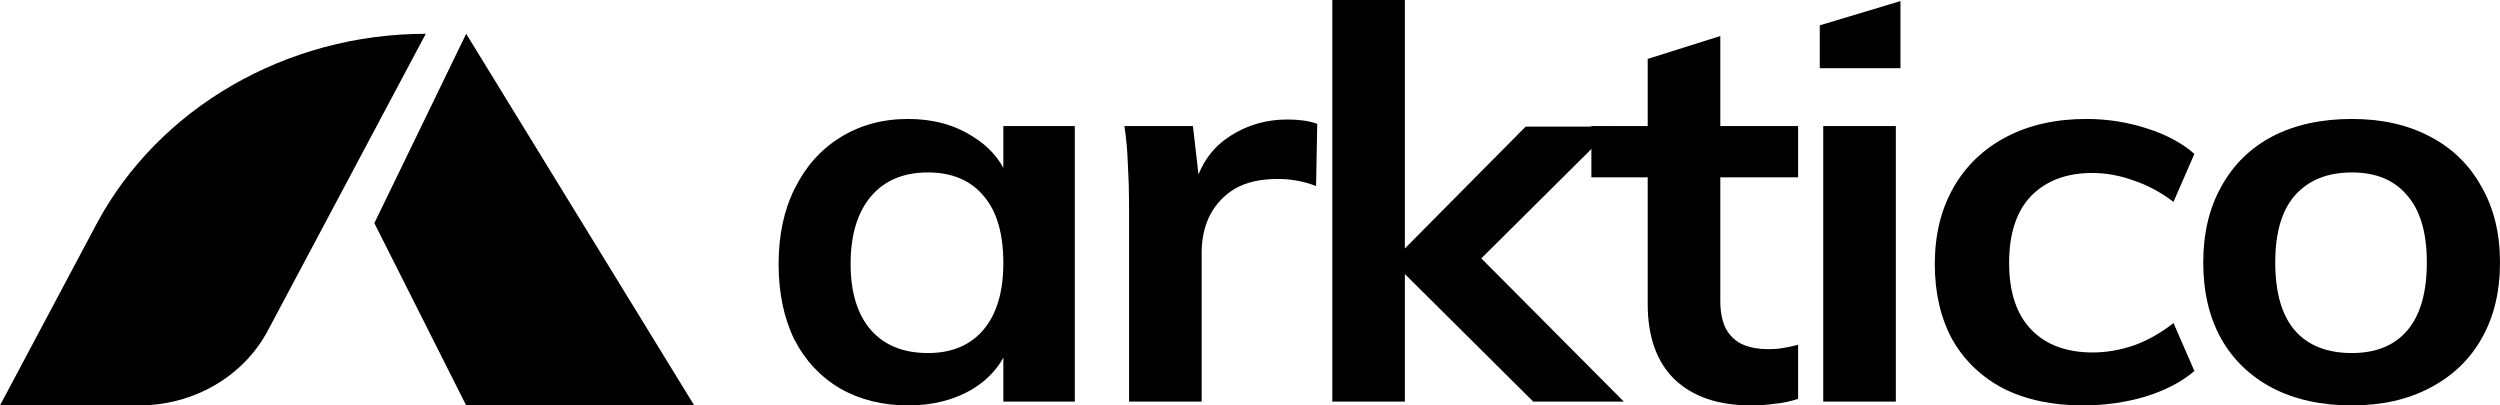 <svg width="74" height="12" viewBox="0 0 74 12" fill="none" xmlns="http://www.w3.org/2000/svg">
<path d="M12.603 1C8.49 1 4.692 3.183 2.852 6.64L0 12H4.118C5.731 12 7.205 11.144 7.926 9.789L12.603 1Z" fill="black"/>
<path d="M13.799 1L11.081 6.605L13.799 12H20.549L13.799 1Z" fill="black"/>
<path d="M26.88 12C26.124 12 25.453 11.833 24.869 11.499C24.284 11.155 23.832 10.67 23.511 10.046C23.201 9.411 23.047 8.668 23.047 7.817C23.047 6.956 23.207 6.207 23.528 5.572C23.849 4.926 24.296 4.425 24.869 4.07C25.453 3.704 26.124 3.521 26.88 3.521C27.613 3.521 28.25 3.693 28.788 4.038C29.338 4.371 29.711 4.84 29.905 5.443L29.699 5.556V3.731H31.814V11.887H29.699V10.046L29.905 10.11C29.711 10.713 29.338 11.182 28.788 11.515C28.25 11.838 27.613 12 26.88 12ZM27.465 10.45C28.175 10.45 28.725 10.218 29.115 9.755C29.504 9.292 29.699 8.635 29.699 7.785C29.699 6.913 29.504 6.25 29.115 5.798C28.725 5.335 28.175 5.104 27.465 5.104C26.742 5.104 26.181 5.341 25.78 5.814C25.379 6.288 25.178 6.956 25.178 7.817C25.178 8.657 25.379 9.308 25.78 9.771C26.181 10.223 26.742 10.45 27.465 10.45Z" fill="black"/>
<path d="M33.42 11.887V6.04C33.42 5.664 33.409 5.281 33.386 4.894C33.374 4.495 33.34 4.108 33.283 3.731H35.311L35.552 5.83L35.311 5.717C35.46 4.996 35.798 4.452 36.325 4.086C36.853 3.72 37.449 3.537 38.113 3.537C38.285 3.537 38.446 3.548 38.595 3.569C38.744 3.591 38.875 3.623 38.99 3.666L38.956 5.507C38.6 5.367 38.222 5.297 37.821 5.297C37.305 5.297 36.881 5.394 36.549 5.588C36.228 5.782 35.982 6.046 35.81 6.38C35.649 6.703 35.569 7.069 35.569 7.478V11.887H33.42Z" fill="black"/>
<path d="M45.383 11.887L41.206 7.736L45.16 3.747H47.773L43.286 8.205L43.389 7.187L48.065 11.887H45.383ZM39.436 11.887V0H41.584V11.887H39.436Z" fill="black"/>
<path d="M47.105 5.249V3.731H53.224V5.249H47.105ZM53.224 10.207V11.806C52.995 11.882 52.766 11.93 52.537 11.951C52.319 11.984 52.084 12 51.832 12C50.858 12 50.102 11.742 49.563 11.225C49.036 10.708 48.772 9.965 48.772 8.996V1.744L50.921 1.066V8.899C50.921 9.265 50.984 9.556 51.11 9.771C51.236 9.976 51.402 10.121 51.609 10.207C51.826 10.293 52.067 10.336 52.331 10.336C52.48 10.336 52.623 10.326 52.76 10.304C52.898 10.283 53.053 10.25 53.224 10.207Z" fill="black"/>
<path d="M53.968 11.887V3.731H56.117V11.887H53.968ZM53.865 0.75L56.254 0.032V2.019H53.865V0.75Z" fill="black"/>
<path d="M61.654 12C60.748 12 59.963 11.833 59.298 11.499C58.645 11.155 58.141 10.67 57.786 10.046C57.442 9.411 57.27 8.668 57.27 7.817C57.27 6.956 57.453 6.202 57.82 5.556C58.187 4.91 58.708 4.409 59.384 4.054C60.06 3.699 60.851 3.521 61.757 3.521C62.364 3.521 62.954 3.612 63.527 3.795C64.112 3.978 64.587 4.231 64.954 4.555L64.335 5.976C63.968 5.696 63.579 5.486 63.166 5.346C62.754 5.195 62.341 5.12 61.928 5.12C61.172 5.12 60.571 5.346 60.123 5.798C59.688 6.25 59.47 6.913 59.47 7.785C59.47 8.646 59.688 9.303 60.123 9.755C60.559 10.207 61.166 10.433 61.946 10.433C62.347 10.433 62.754 10.363 63.166 10.223C63.579 10.073 63.968 9.852 64.335 9.561L64.954 10.982C64.576 11.306 64.089 11.559 63.493 11.742C62.908 11.914 62.295 12 61.654 12Z" fill="black"/>
<path d="M69.617 12C68.711 12 67.926 11.828 67.261 11.483C66.608 11.139 66.104 10.654 65.749 10.03C65.394 9.394 65.216 8.641 65.216 7.769C65.216 6.907 65.394 6.159 65.749 5.524C66.104 4.878 66.608 4.382 67.261 4.038C67.926 3.693 68.711 3.521 69.617 3.521C70.499 3.521 71.267 3.693 71.92 4.038C72.585 4.382 73.095 4.878 73.45 5.524C73.817 6.159 74 6.907 74 7.769C74 8.641 73.817 9.394 73.45 10.03C73.095 10.654 72.585 11.139 71.92 11.483C71.267 11.828 70.499 12 69.617 12ZM69.617 10.45C70.327 10.45 70.871 10.229 71.25 9.787C71.639 9.335 71.834 8.662 71.834 7.769C71.834 6.886 71.639 6.223 71.25 5.782C70.871 5.33 70.327 5.104 69.617 5.104C68.895 5.104 68.333 5.33 67.932 5.782C67.542 6.223 67.347 6.886 67.347 7.769C67.347 8.662 67.542 9.335 67.932 9.787C68.322 10.229 68.883 10.45 69.617 10.45Z" fill="black"/>
</svg>
